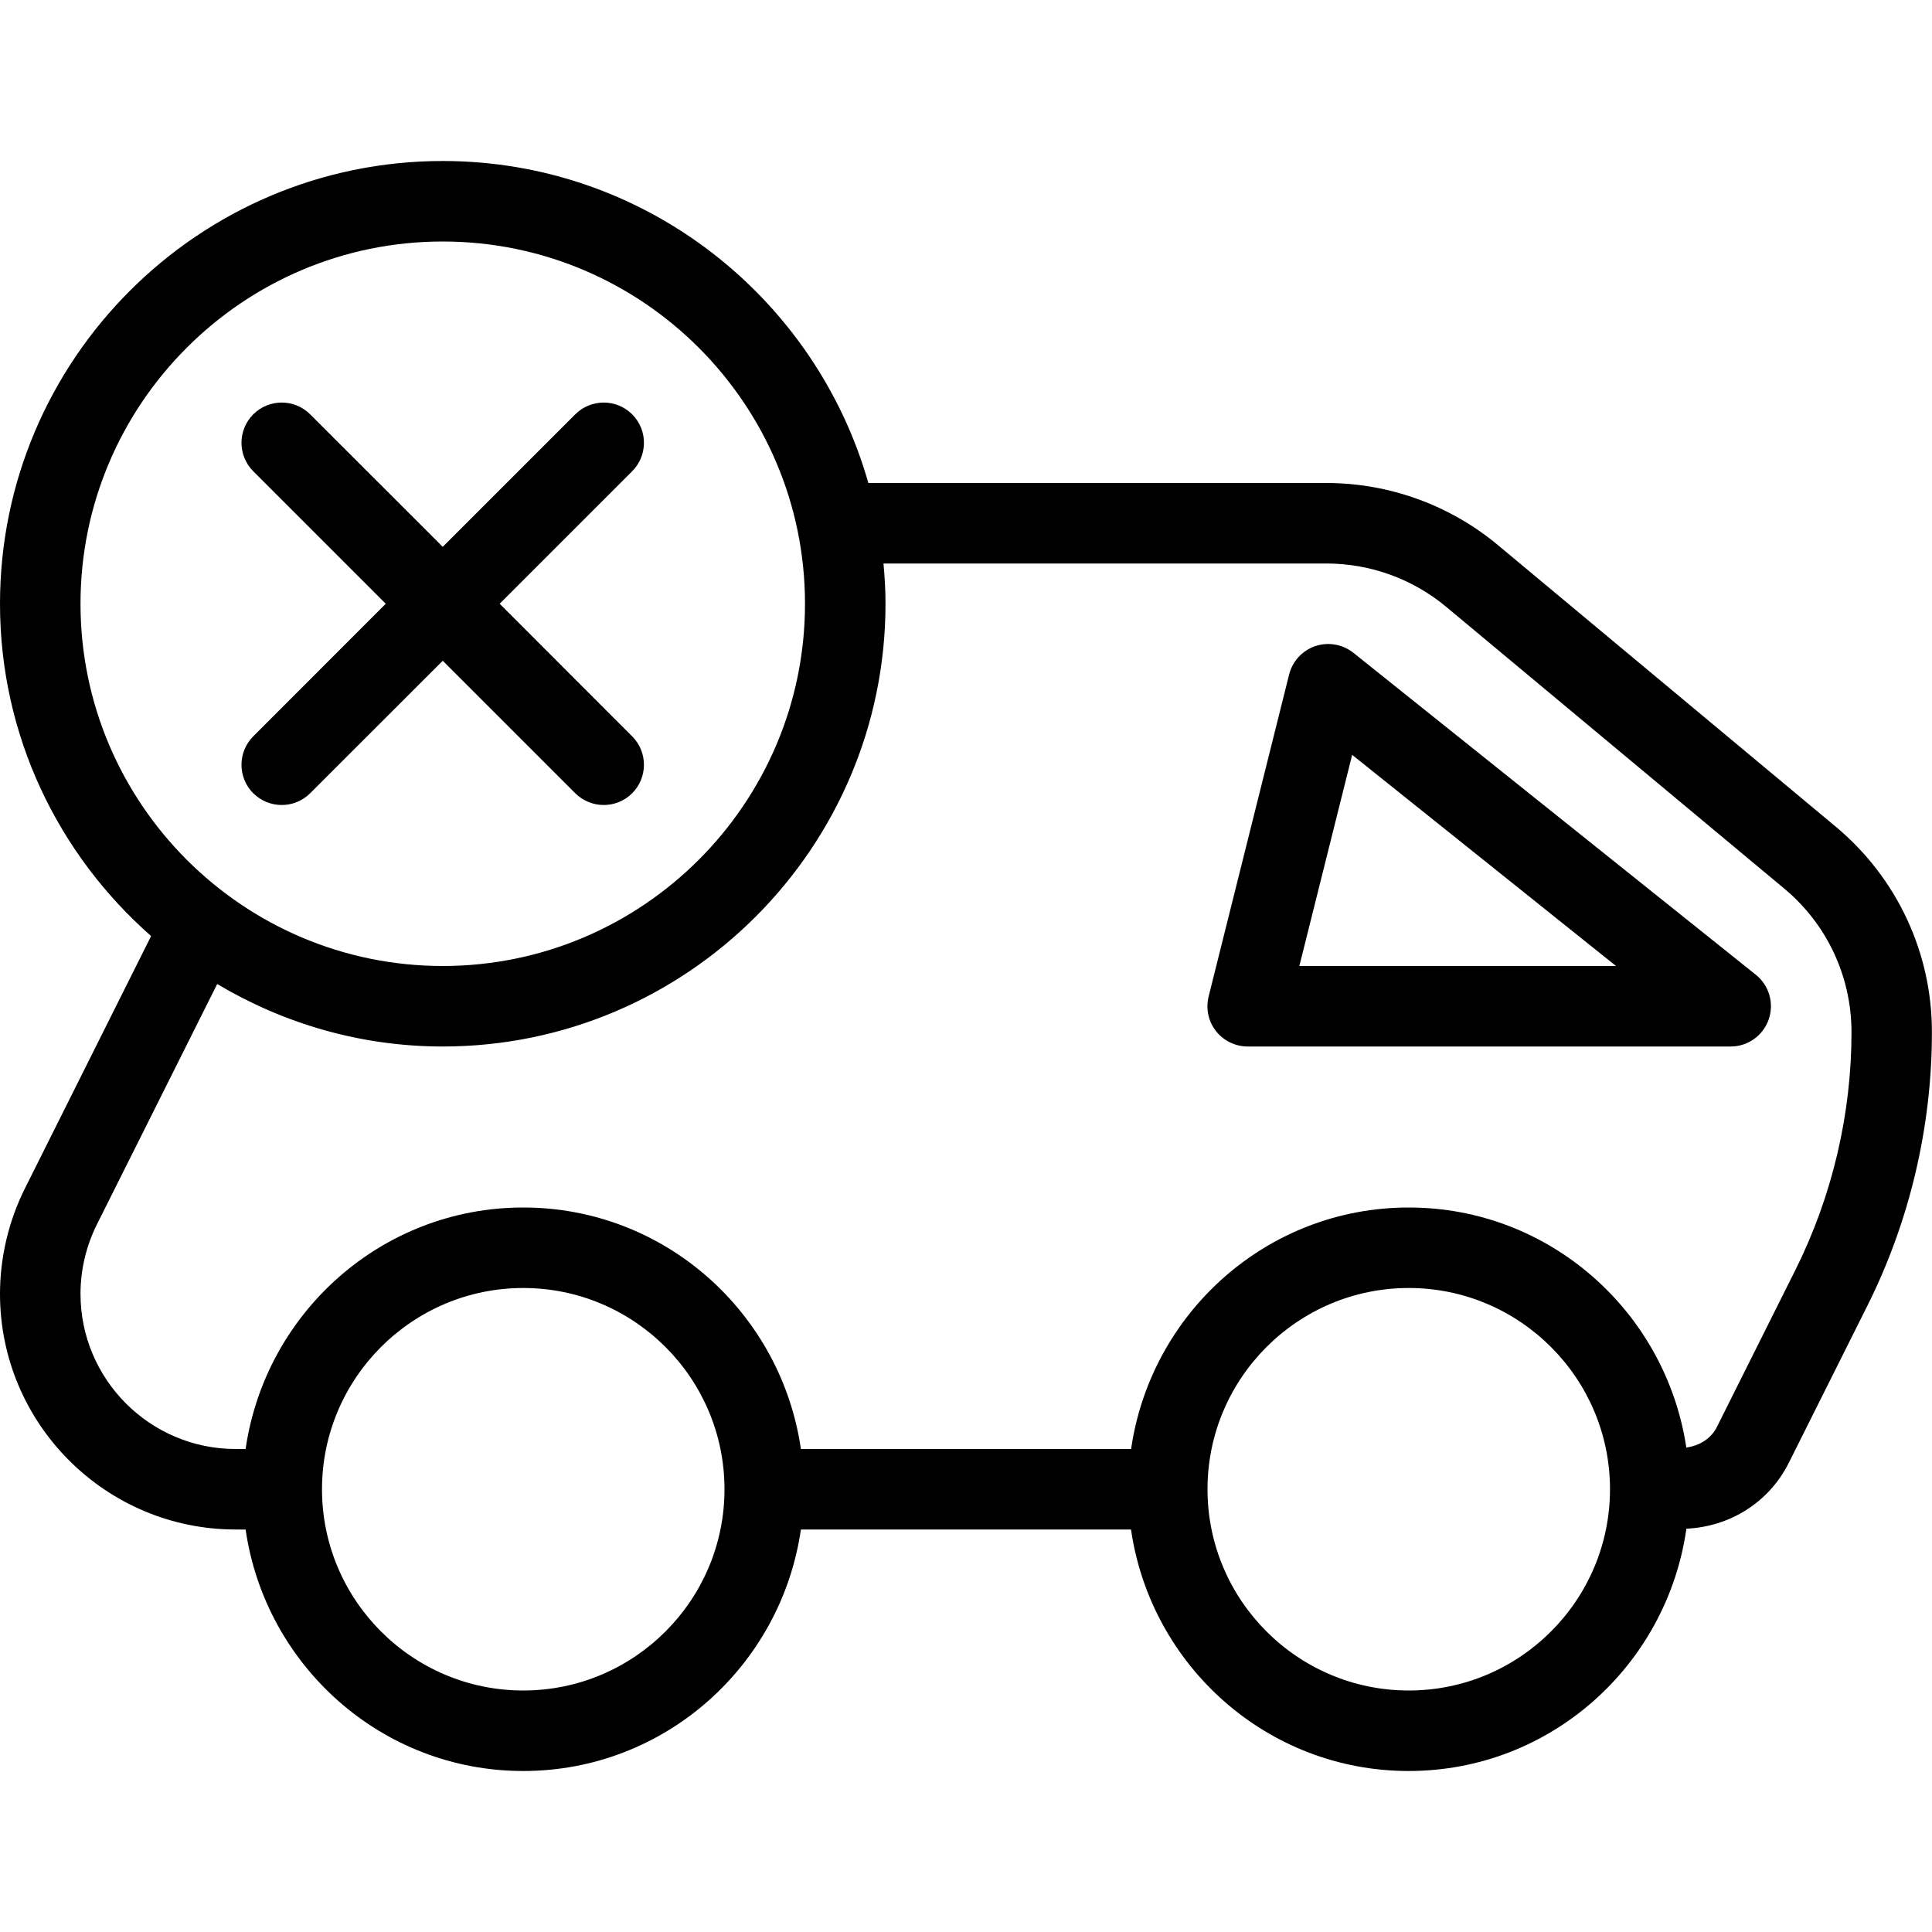 <?xml version="1.0" encoding="iso-8859-1"?>
<!-- Generator: Adobe Illustrator 19.0.0, SVG Export Plug-In . SVG Version: 6.00 Build 0)  -->
<svg version="1.1" id="Layer_1" xmlns="http://www.w3.org/2000/svg" xmlns:xlink="http://www.w3.org/1999/xlink" x="0px" y="0px"
	 viewBox="0 0 24 24" style="enable-background:new 0 0 24 24;" xml:space="preserve">
<g>
	<g>
		<path d="M3.146,9.854C3.244,9.951,3.372,10,3.5,10s0.256-0.049,0.353-0.146L5.5,8.208l1.646,1.646C7.244,9.951,7.372,10,7.5,10
			s0.256-0.049,0.353-0.146c0.195-0.195,0.195-0.512,0-0.707L6.207,7.5l1.646-1.646c0.195-0.195,0.195-0.512,0-0.707
			c-0.195-0.195-0.512-0.195-0.707,0L5.5,6.793L3.853,5.147c-0.195-0.195-0.512-0.195-0.707,0c-0.195,0.195-0.195,0.512,0,0.707
			L4.792,7.5L3.146,9.147C2.951,9.342,2.951,9.659,3.146,9.854z M16.812,8.109c-0.133-0.105-0.309-0.137-0.473-0.083
			c-0.161,0.055-0.283,0.187-0.325,0.353l-1,4c-0.037,0.15-0.004,0.308,0.091,0.429C15.2,12.929,15.346,13,15.5,13h6
			c0.212,0,0.401-0.135,0.471-0.335c0.07-0.2,0.007-0.423-0.159-0.556L16.812,8.109z M16.141,12l0.656-2.623L20.075,12H16.141z
			 M22.804,10.269l-4.197-3.498C18.01,6.273,17.253,6,16.478,6h-5.691C10.131,3.695,8.012,2,5.5,2C2.468,2,0,4.467,0,7.5
			c0,1.645,0.729,3.119,1.877,4.128l-1.568,3.136C0.107,15.169,0,15.622,0,16.073C0,17.687,1.313,19,2.927,19h0.124
			c0.245,1.692,1.691,3,3.449,3s3.204-1.308,3.449-3h4.101c0.245,1.692,1.691,3,3.449,3c1.762,0,3.209-1.313,3.45-3.01
			c0.544-0.025,1.029-0.33,1.273-0.82l0.974-1.947c0.526-1.05,0.803-2.226,0.803-3.4C24,11.833,23.563,10.902,22.804,10.269z M1,7.5
			C1,5.019,3.019,3,5.5,3S10,5.019,10,7.5S7.981,12,5.5,12S1,9.981,1,7.5z M6.5,21C5.121,21,4,19.878,4,18.5S5.121,16,6.5,16
			S9,17.122,9,18.5S7.879,21,6.5,21z M17.5,21c-1.379,0-2.5-1.122-2.5-2.5s1.121-2.5,2.5-2.5s2.5,1.122,2.5,2.5S18.879,21,17.5,21z
			 M22.303,15.776l-0.974,1.948c-0.074,0.15-0.219,0.235-0.381,0.258C20.695,16.299,19.253,15,17.5,15c-1.759,0-3.204,1.308-3.449,3
			H9.949c-0.245-1.692-1.691-3-3.449-3s-3.204,1.308-3.449,3H2.927C1.864,18,1,17.135,1,16.073c0-0.297,0.07-0.595,0.204-0.863
			l1.494-2.986C3.52,12.713,4.476,13,5.5,13c3.032,0,5.5-2.467,5.5-5.5c0-0.169-0.01-0.335-0.025-0.5h5.503
			c0.543,0,1.071,0.191,1.488,0.539l4.197,3.498C22.695,11.479,23,12.131,23,12.823C23,13.843,22.759,14.864,22.303,15.776z"/>
	</g>
</g>
</svg>
